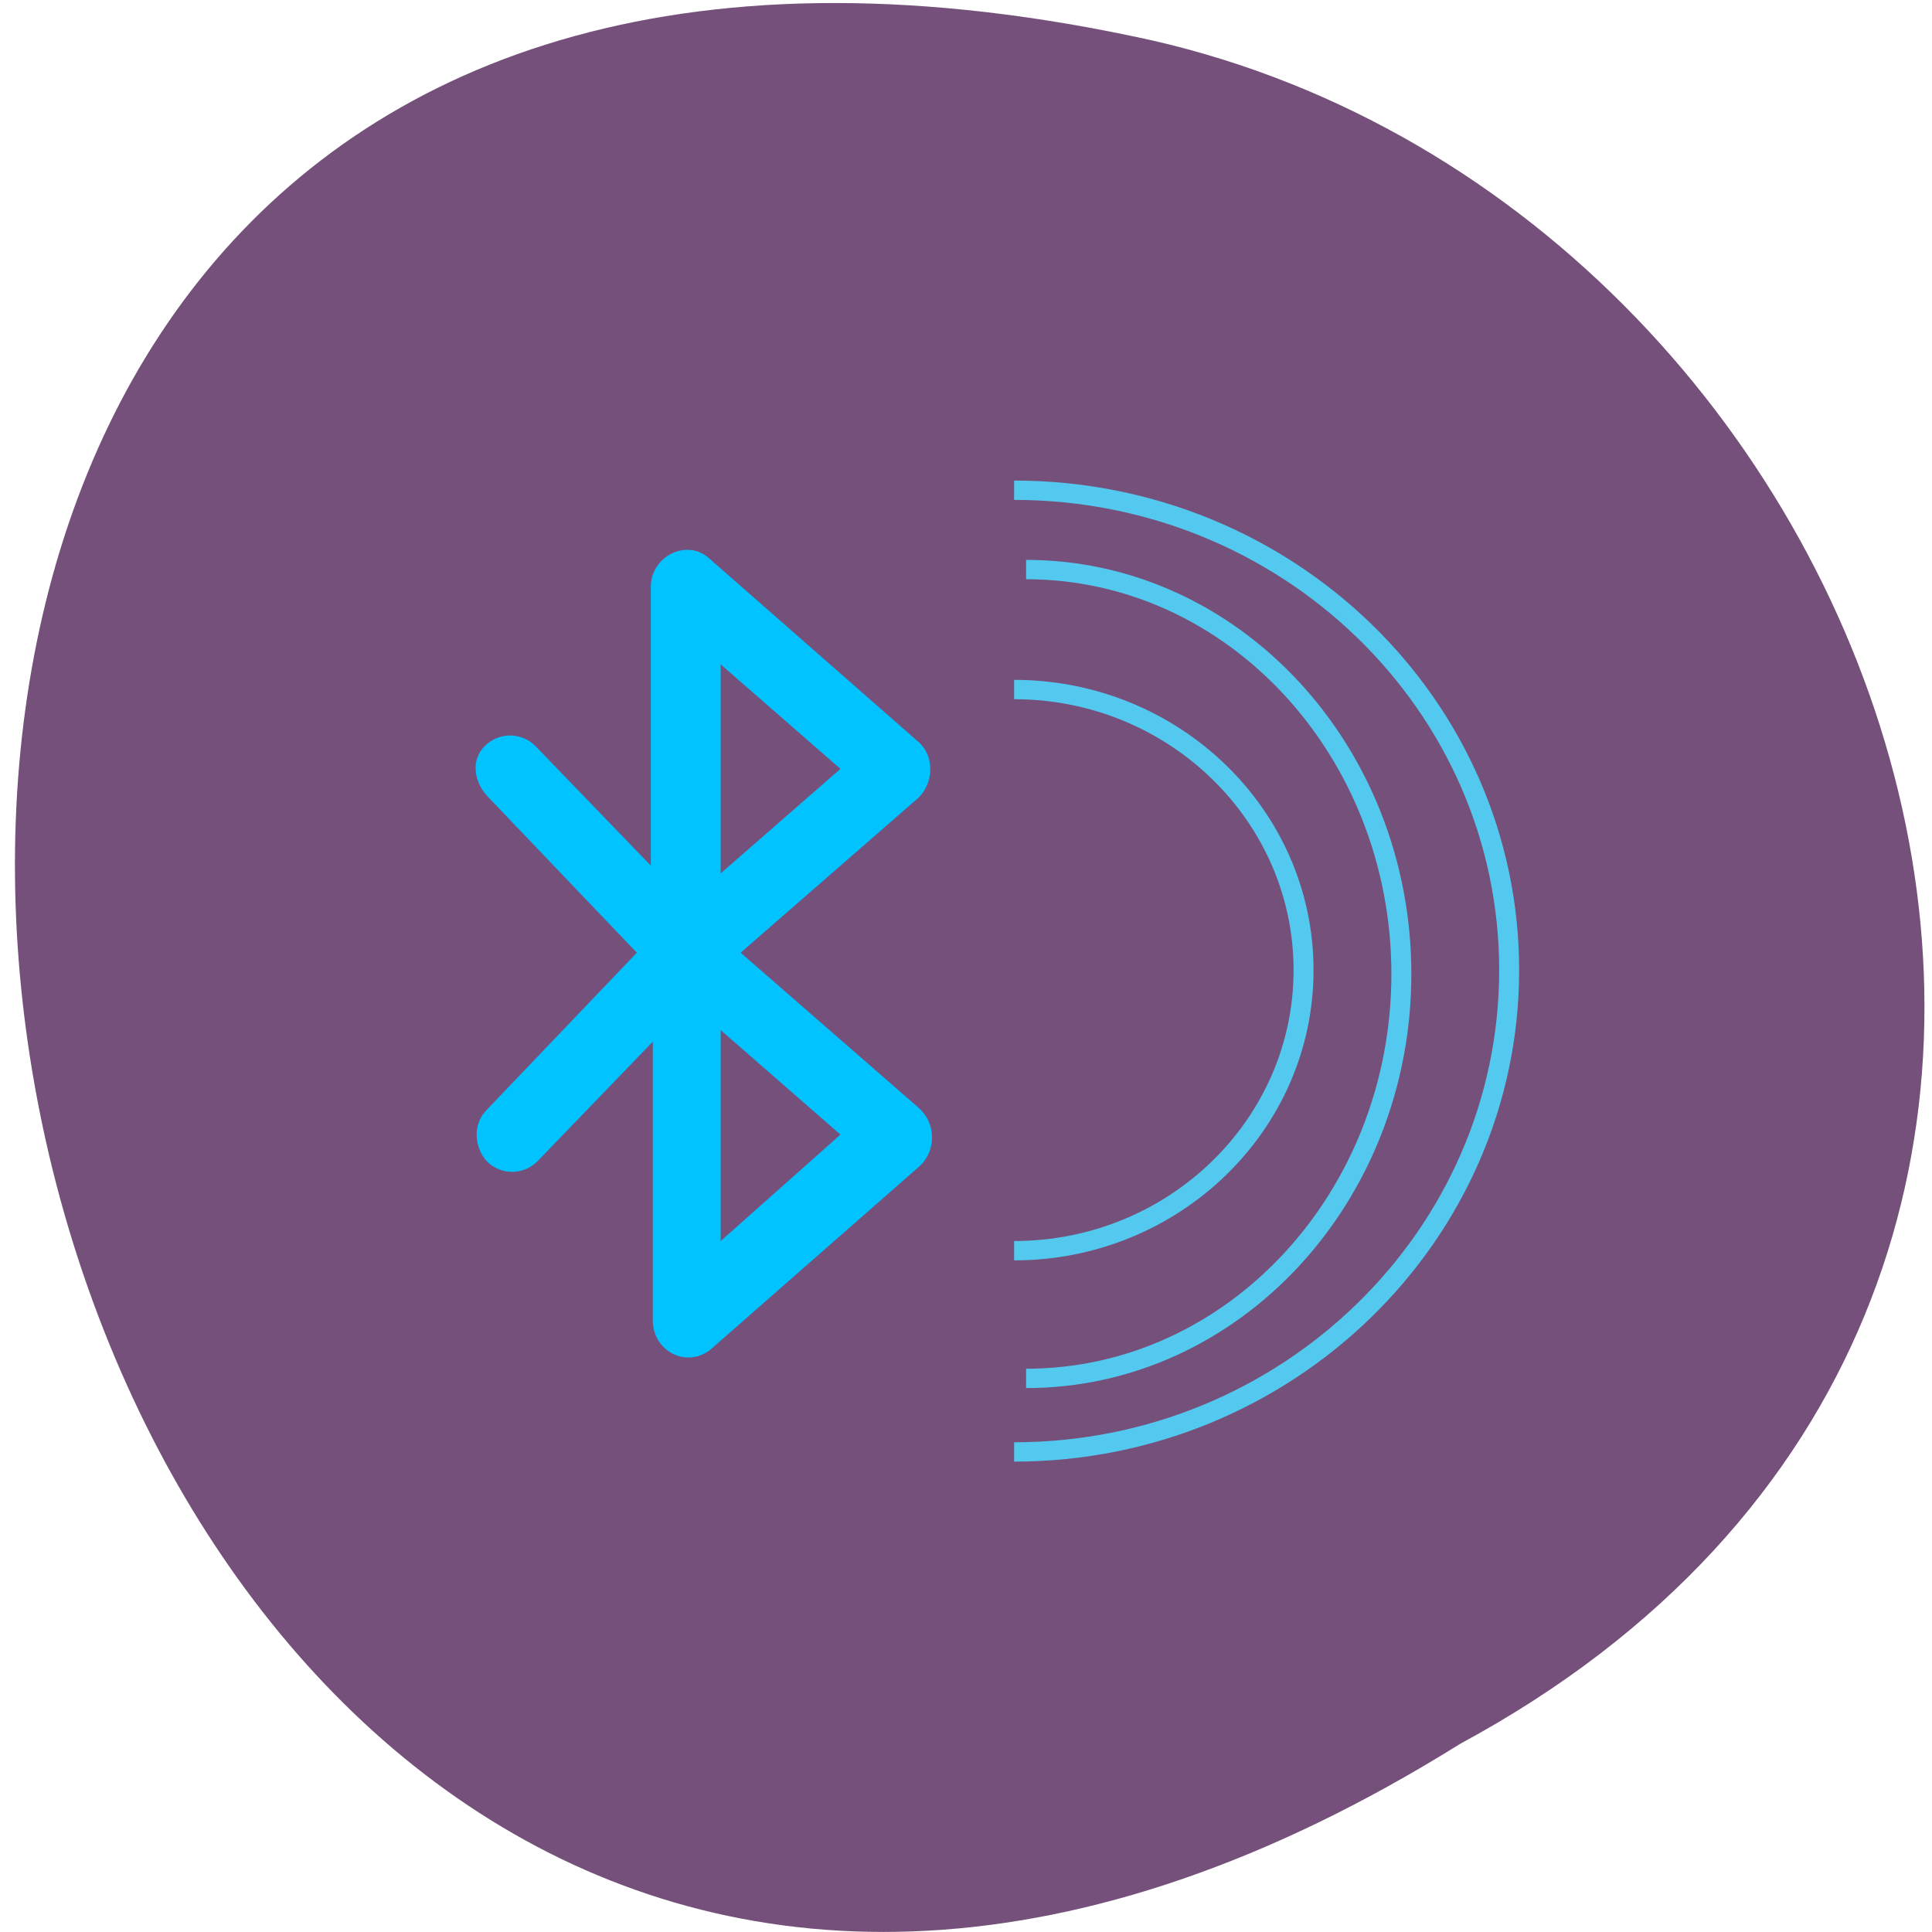 <svg xmlns="http://www.w3.org/2000/svg" viewBox="0 0 256 256"><path d="m 193.49 231.06 c -204.55 127.74 -284.54 -279.64 -40.844 -225.71 100.65 22.983 149.41 167.12 40.844 225.71 z" fill="#75507b" color="#000"/><g transform="matrix(2.645 0 0 2.564 48.677 47.01)"><path d="m 26.6,37.9 -8.9,-8 8.9,-8 c 0.8,-0.8 0.8,-2.2 0,-2.9 L 16.1,9.5 C 15,8.5 13.2,9.4 13.2,11 V 25.4 L 7.4,19.2 C 6.7,18.5 5.6,18.5 4.9,19.2 4.2,19.9 4.3,21 5,21.8 L 12.5,29.9 5,38 c -0.7,0.7 -0.7,1.9 0,2.7 0.7,0.7 1.8,0.7 2.5,0 l 5.8,-6.2 v 14.4 c 0,1.6 1.7,2.5 2.9,1.5 l 10.5,-9.5 c 0.8,-0.8 0.8,-2.2 -0.1,-3 z M 16.7,15 l 6,5.4 -6,5.4 0,-10.8 0,0 z m 0,29.8 V 33.9 l 6,5.4 -6,5.5 z" fill="#00c3ff" transform="translate(1 1)"/><g stroke-miterlimit="10" fill="none" stroke="#54c9ef"><path d="m 32.4 7 c 13.7 0 24.8 11.1 24.8 24.8 0 13.7 -11.1 24.9 -24.8 24.9"/><path d="m 33 11.1 c 10.4 0 18.8 9.4 18.8 20.9 0 11.5 -8.4 20.9 -18.8 20.9"/><path d="m 32.4 17.3 c 8 0 14.5 6.5 14.5 14.5 0 8 -6.5 14.5 -14.5 14.5"/></g></g></svg>